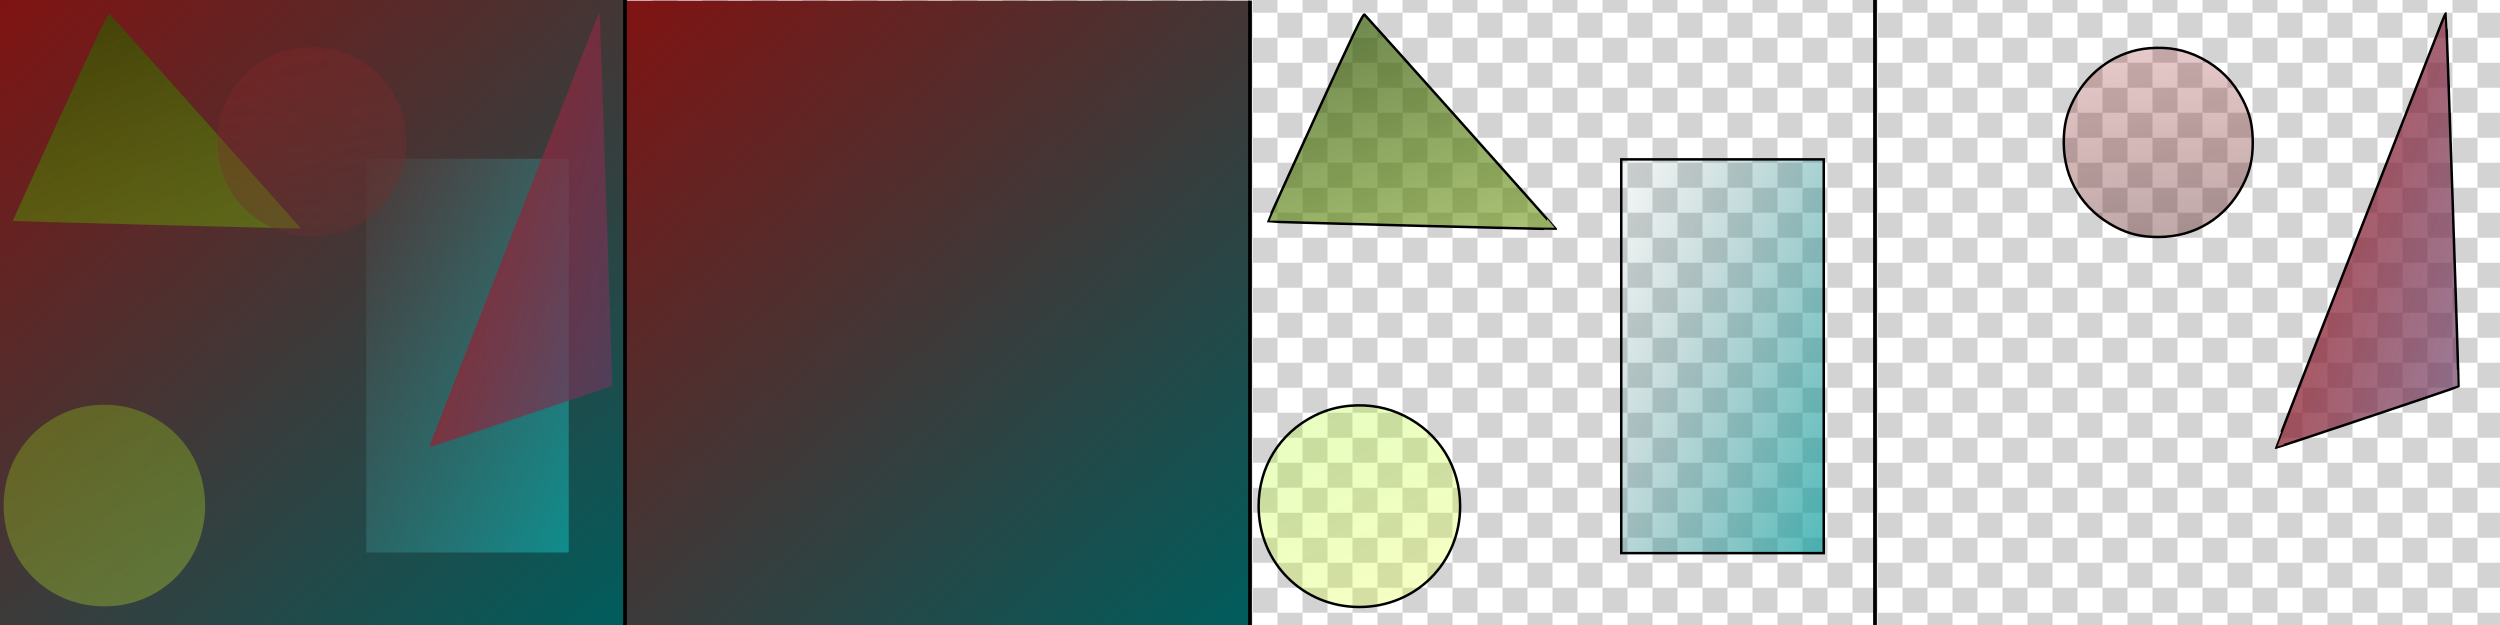 <?xml version="1.0" encoding="utf-8"?>
<!-- Generator: Adobe Illustrator 26.2.1, SVG Export Plug-In . SVG Version: 6.00 Build 0)  -->
<svg version="1.1" xmlns="http://www.w3.org/2000/svg" xmlns:xlink="http://www.w3.org/1999/xlink" x="0px" y="0px"
	 viewBox="0 0 2000 500" style="enable-background:new 0 0 2000 500;" xml:space="preserve">
<style type="text/css">
	.st0{fill:none;}
	.st1{fill:#D3D3D3;}
	.st2{fill:url(#SVGID_1_);}
	.st3{fill:url(#region-1-1_00000025408887151902509190000000887282587589833871_);}
	.st4{fill:url(#region-2-1_00000083061567972330515850000004374974062554867850_);}
	.st5{fill:url(#region-2-2_00000085931053374153414970000003447398374820865694_);}
	.st6{fill:url(#region-2-3_00000116932889175548832540000001044442973808197771_);}
	.st7{fill:url(#region-3-1_00000025438202860002350230000014577209410648843948_);}
	.st8{fill:url(#region-3-2_00000140715645026580124580000008132668071497753509_);}
	.st9{fill:url(#region-1-1_00000155127584726784079490000003527277220323079304_);}
	
		.st10{fill:url(#region-2-1_00000051355925312485485890000014642921129953329329_);stroke:#000000;stroke-width:2;stroke-miterlimit:10;}
	
		.st11{fill:url(#region-2-2_00000164499630105488404210000006089995857580009358_);stroke:#000000;stroke-width:2;stroke-miterlimit:10;}
	
		.st12{fill:url(#region-2-3_00000044875927541036945010000013731933451969819542_);stroke:#000000;stroke-width:2;stroke-miterlimit:10;}
	
		.st13{fill:url(#region-3-1_00000017508346683635115900000004723983715348399549_);stroke:#000000;stroke-width:2;stroke-miterlimit:10;}
	
		.st14{fill:url(#region-3-2_00000143618628031138767630000002347912838567034012_);stroke:#000000;stroke-width:2;stroke-miterlimit:10;}
	.st15{fill:none;stroke:#000000;stroke-width:3;stroke-miterlimit:10;}
</style>
<pattern  x="750" y="500" width="40" height="40" patternUnits="userSpaceOnUse" id="a2ed1d96-aebd-4bf9-a4b3-645f1ac" viewBox="0 -40 40 40" style="overflow:visible;">
	<g>
		<rect y="-40" class="st0" width="40" height="40"/>
		<rect y="-40" class="st0" width="40" height="40"/>
		<rect y="-40" class="st1" width="20" height="20"/>
		<rect x="20" y="-20" class="st1" width="20" height="20"/>
	</g>
</pattern>
<g id="图层_2">
	<pattern  id="SVGID_1_" xlink:href="#a2ed1d96-aebd-4bf9-a4b3-645f1ac" patternTransform="matrix(1 0 0 1 -48 550.24)">
	</pattern>
	<rect y="0" class="st2" width="2000" height="500"/>
</g>
<g id="图层_1">
	<g id="layer-1">
		
			<linearGradient id="region-1-1_00000067938745375914174710000001450587405602114209_" gradientUnits="userSpaceOnUse" x1="40.949" y1="790.55" x2="41.887" y2="791.606" gradientTransform="matrix(500 0 0 500 -20459 -395289)">
			<stop  offset="0" style="stop-color:#801312;stop-opacity:0.999"/>
			<stop  offset="1" style="stop-color:#005D5D;stop-opacity:0.999"/>
		</linearGradient>
		<path id="region-1-1" style="fill:url(#region-1-1_00000067938745375914174710000001450587405602114209_);" d="M0,250v250h250h250
			V250V0H250H0V250z"/>
	</g>
	<g id="layer-2">
		
			<linearGradient id="region-2-1_00000078747228702255901090000016419577048787133589_" gradientUnits="userSpaceOnUse" x1="40.873" y1="791.662" x2="41.465" y2="792.986" gradientTransform="matrix(230.301 0 0 171.573 -9391.036 -135820.906)">
			<stop  offset="0" style="stop-color:#2A4D00;stop-opacity:0.715"/>
			<stop  offset="1" style="stop-color:#6F9B0C;stop-opacity:0.549"/>
		</linearGradient>
		<path id="region-2-1" style="fill:url(#region-2-1_00000078747228702255901090000016419577048787133589_);" d="M48.2,93.1
			c-21,45.8-38,83.4-37.9,83.6c0.4,0.4,229.9,6.4,230.3,6c0.3-0.2-147.4-165.7-153-171.5C86.5,10.1,79.2,25.3,48.2,93.1z"/>
		
			<linearGradient id="region-2-2_00000051367142115054726430000016165073917176769470_" gradientUnits="userSpaceOnUse" x1="40.702" y1="790.972" x2="41.861" y2="791.92" gradientTransform="matrix(162 0 0 315 -6308 -249012)">
			<stop  offset="0" style="stop-color:#658486;stop-opacity:6.300000e-02"/>
			<stop  offset="1" style="stop-color:#0BA3A3;stop-opacity:0.771"/>
		</linearGradient>
		<path id="region-2-2" style="fill:url(#region-2-2_00000051367142115054726430000016165073917176769470_);" d="M293,284.5V442h81
			h81V284.5V127h-81h-81V284.5z"/>
		
			<linearGradient id="region-2-3_00000168799471465191702020000008057696128746610049_" gradientUnits="userSpaceOnUse" x1="40.97" y1="791.689" x2="41.522" y2="792.894" gradientTransform="matrix(161.2 0 0 161.317 -6565.3 -127405.883)">
			<stop  offset="0" style="stop-color:#9BFA00;stop-opacity:0.249"/>
			<stop  offset="1" style="stop-color:#E5FF2E;stop-opacity:0.282"/>
		</linearGradient>
		<path id="region-2-3" style="fill:url(#region-2-3_00000168799471465191702020000008057696128746610049_);" d="M76,324.1
			c-10.3,0.9-19.1,3.4-28.3,7.9c-28.1,14-44.8,41.1-44.8,72.5c0,45.2,35.4,80.6,80.6,80.6s80.6-35.4,80.6-80.6
			c0-31.4-16.7-58.5-44.8-72.4C106.1,325.5,91.6,322.8,76,324.1z"/>
	</g>
	<g id="layer-3">
		
			<linearGradient id="region-3-1_00000016037928524829596790000014843086364735242670_" gradientUnits="userSpaceOnUse" x1="41.178" y1="791.867" x2="41.28" y2="792.952" gradientTransform="matrix(151.2 0 0 151.331 -5984.3 -119802.766)">
			<stop  offset="0" style="stop-color:#9B2427;stop-opacity:0.242"/>
			<stop  offset="1" style="stop-color:#623230;stop-opacity:0.429"/>
		</linearGradient>
		<path id="region-3-1" style="fill:url(#region-3-1_00000016037928524829596790000014843086364735242670_);" d="M242,38.1
			c-25.1,2.1-47.8,17.6-60,41c-5.8,11.1-8.1,20.9-8.1,34.4c0,29.2,15.1,53.9,41.2,67.5c11.1,5.8,20.9,8.1,34.4,8.1
			c29.2,0,53.9-15.1,67.5-41.2c5.8-11.1,8.1-20.9,8.1-34.4s-2.3-23.3-8.1-34.4c-7.7-14.8-18.3-25.4-32.9-33
			C270.9,39.3,257.9,36.8,242,38.1z"/>
		
			<linearGradient id="region-3-2_00000152221950502371750660000015510882052490012804_" gradientUnits="userSpaceOnUse" x1="40.633" y1="790.961" x2="41.982" y2="791.867" gradientTransform="matrix(146.313 0 0 347.42 -5614.423 -274740.375)">
			<stop  offset="0" style="stop-color:#AA1814;stop-opacity:0.843"/>
			<stop  offset="1" style="stop-color:#5C4073;stop-opacity:0.629"/>
		</linearGradient>
		<path id="region-3-2" style="fill:url(#region-3-2_00000152221950502371750660000015510882052490012804_);" d="M476.2,17.7
			c-1.7,4.3-32.3,82.5-68.1,173.7c-35.8,91.3-64.9,166.1-64.7,166.3c0.3,0.3,145.7-48.4,146.3-49.1c0.4-0.4-9.6-297.9-10.1-298.3
			C479.4,10,477.8,13.4,476.2,17.7z"/>
	</g>
</g>
<g id="图层_3">
	<g id="layer-1_00000133516140583242431630000009204787099049419927_">
		
			<linearGradient id="region-1-1_00000066474465233772959930000013163883962163098555_" gradientUnits="userSpaceOnUse" x1="41.949" y1="790.551" x2="42.887" y2="791.607" gradientTransform="matrix(500 0 0 500 -20459 -395289)">
			<stop  offset="0" style="stop-color:#801312;stop-opacity:0.999"/>
			<stop  offset="1" style="stop-color:#005D5D;stop-opacity:0.999"/>
		</linearGradient>
		
			<path id="region-1-1_00000029766688812632844040000002901797314083894691_" style="fill:url(#region-1-1_00000066474465233772959930000013163883962163098555_);" d="
			M500,250.5v250h250h250v-250V0.5H750H500V250.5z"/>
	</g>
	<g id="layer-2_00000081622599436952683280000012923937766855851396_">
		
			<linearGradient id="region-2-1_00000018951674436363259500000008288730413783296174_" gradientUnits="userSpaceOnUse" x1="45.232" y1="791.665" x2="45.824" y2="792.989" gradientTransform="matrix(230.301 0 0 171.573 -9391.036 -135820.906)">
			<stop  offset="0" style="stop-color:#2A4D00;stop-opacity:0.715"/>
			<stop  offset="1" style="stop-color:#6F9B0C;stop-opacity:0.549"/>
		</linearGradient>
		
			<path id="region-2-1_00000100347779306314553380000000720694301868333757_" style="fill:url(#region-2-1_00000018951674436363259500000008288730413783296174_);stroke:#000000;stroke-width:2;stroke-miterlimit:10;" d="
			M1052.2,93.6c-21,45.8-38,83.4-37.9,83.6c0.4,0.4,229.9,6.4,230.3,6c0.3-0.2-147.4-165.7-153-171.5
			C1090.5,10.6,1083.2,25.8,1052.2,93.6z"/>
		
			<linearGradient id="region-2-2_00000007403036149941980840000011849378438236049816_" gradientUnits="userSpaceOnUse" x1="46.9" y1="790.973" x2="48.059" y2="791.922" gradientTransform="matrix(162 0 0 315 -6308 -249012)">
			<stop  offset="0" style="stop-color:#658486;stop-opacity:6.300000e-02"/>
			<stop  offset="1" style="stop-color:#0BA3A3;stop-opacity:0.771"/>
		</linearGradient>
		
			<path id="region-2-2_00000114767518024726180880000011101035066510492841_" style="fill:url(#region-2-2_00000007403036149941980840000011849378438236049816_);stroke:#000000;stroke-width:2;stroke-miterlimit:10;" d="
			M1297,285v157.5h81h81V285V127.5h-81h-81V285z"/>
		
			<linearGradient id="region-2-3_00000090259524271311744640000007305748475718172558_" gradientUnits="userSpaceOnUse" x1="47.198" y1="791.692" x2="47.75" y2="792.897" gradientTransform="matrix(161.2 0 0 161.317 -6565.3 -127405.883)">
			<stop  offset="0" style="stop-color:#9BFA00;stop-opacity:0.249"/>
			<stop  offset="1" style="stop-color:#E5FF2E;stop-opacity:0.282"/>
		</linearGradient>
		
			<path id="region-2-3_00000170248245920393053520000001062560327036210846_" style="fill:url(#region-2-3_00000090259524271311744640000007305748475718172558_);stroke:#000000;stroke-width:2;stroke-miterlimit:10;" d="
			M1080,324.6c-10.3,0.9-19.1,3.4-28.3,7.9c-28.1,14-44.8,41.1-44.8,72.5c0,45.2,35.4,80.6,80.6,80.6s80.6-35.4,80.6-80.6
			c0-31.4-16.7-58.5-44.8-72.4C1110.1,326,1095.6,323.3,1080,324.6z"/>
	</g>
	<g id="layer-3_00000106863200380767177960000000168787102119362751_">
		
			<linearGradient id="region-3-1_00000088844271195565252470000001798551945681775540_" gradientUnits="userSpaceOnUse" x1="50.947" y1="791.871" x2="51.05" y2="792.955" gradientTransform="matrix(151.2 0 0 151.331 -5984.3 -119802.766)">
			<stop  offset="0" style="stop-color:#9B2427;stop-opacity:0.242"/>
			<stop  offset="1" style="stop-color:#623230;stop-opacity:0.429"/>
		</linearGradient>
		
			<path id="region-3-1_00000116207833925835725570000003976560762929021089_" style="fill:url(#region-3-1_00000088844271195565252470000001798551945681775540_);stroke:#000000;stroke-width:2;stroke-miterlimit:10;" d="
			M1719.1,38.6c-25.1,2.1-47.8,17.6-60,41c-5.8,11.1-8.1,20.9-8.1,34.4c0,29.2,15.1,53.9,41.2,67.5c11.1,5.8,20.9,8.1,34.4,8.1
			c29.2,0,53.9-15.1,67.5-41.2c5.8-11.1,8.1-20.9,8.1-34.4s-2.3-23.3-8.1-34.4c-7.7-14.8-18.3-25.4-32.9-33
			C1748,39.8,1735,37.3,1719.1,38.6z"/>
		
			<linearGradient id="region-3-2_00000135678751380578464140000014016092621970638237_" gradientUnits="userSpaceOnUse" x1="50.729" y1="790.962" x2="52.078" y2="791.869" gradientTransform="matrix(146.313 0 0 347.42 -5614.423 -274740.375)">
			<stop  offset="0" style="stop-color:#AA1814;stop-opacity:0.843"/>
			<stop  offset="1" style="stop-color:#5C4073;stop-opacity:0.629"/>
		</linearGradient>
		
			<path id="region-3-2_00000120521185448226238170000017484734371033708435_" style="fill:url(#region-3-2_00000135678751380578464140000014016092621970638237_);stroke:#000000;stroke-width:2;stroke-miterlimit:10;" d="
			M1953.3,18.2c-1.7,4.3-32.3,82.5-68.1,173.7c-35.8,91.3-64.9,166.1-64.7,166.3c0.3,0.3,145.7-48.4,146.3-49.1
			c0.4-0.4-9.6-297.9-10.1-298.3C1956.5,10.5,1954.9,13.9,1953.3,18.2z"/>
	</g>
	<line class="st15" x1="500" y1="0" x2="500" y2="500.5"/>
	<line class="st15" x1="1000" y1="0.5" x2="1000" y2="500.5"/>
	<line class="st15" x1="1500" y1="0" x2="1500" y2="500.5"/>
</g>
</svg>

